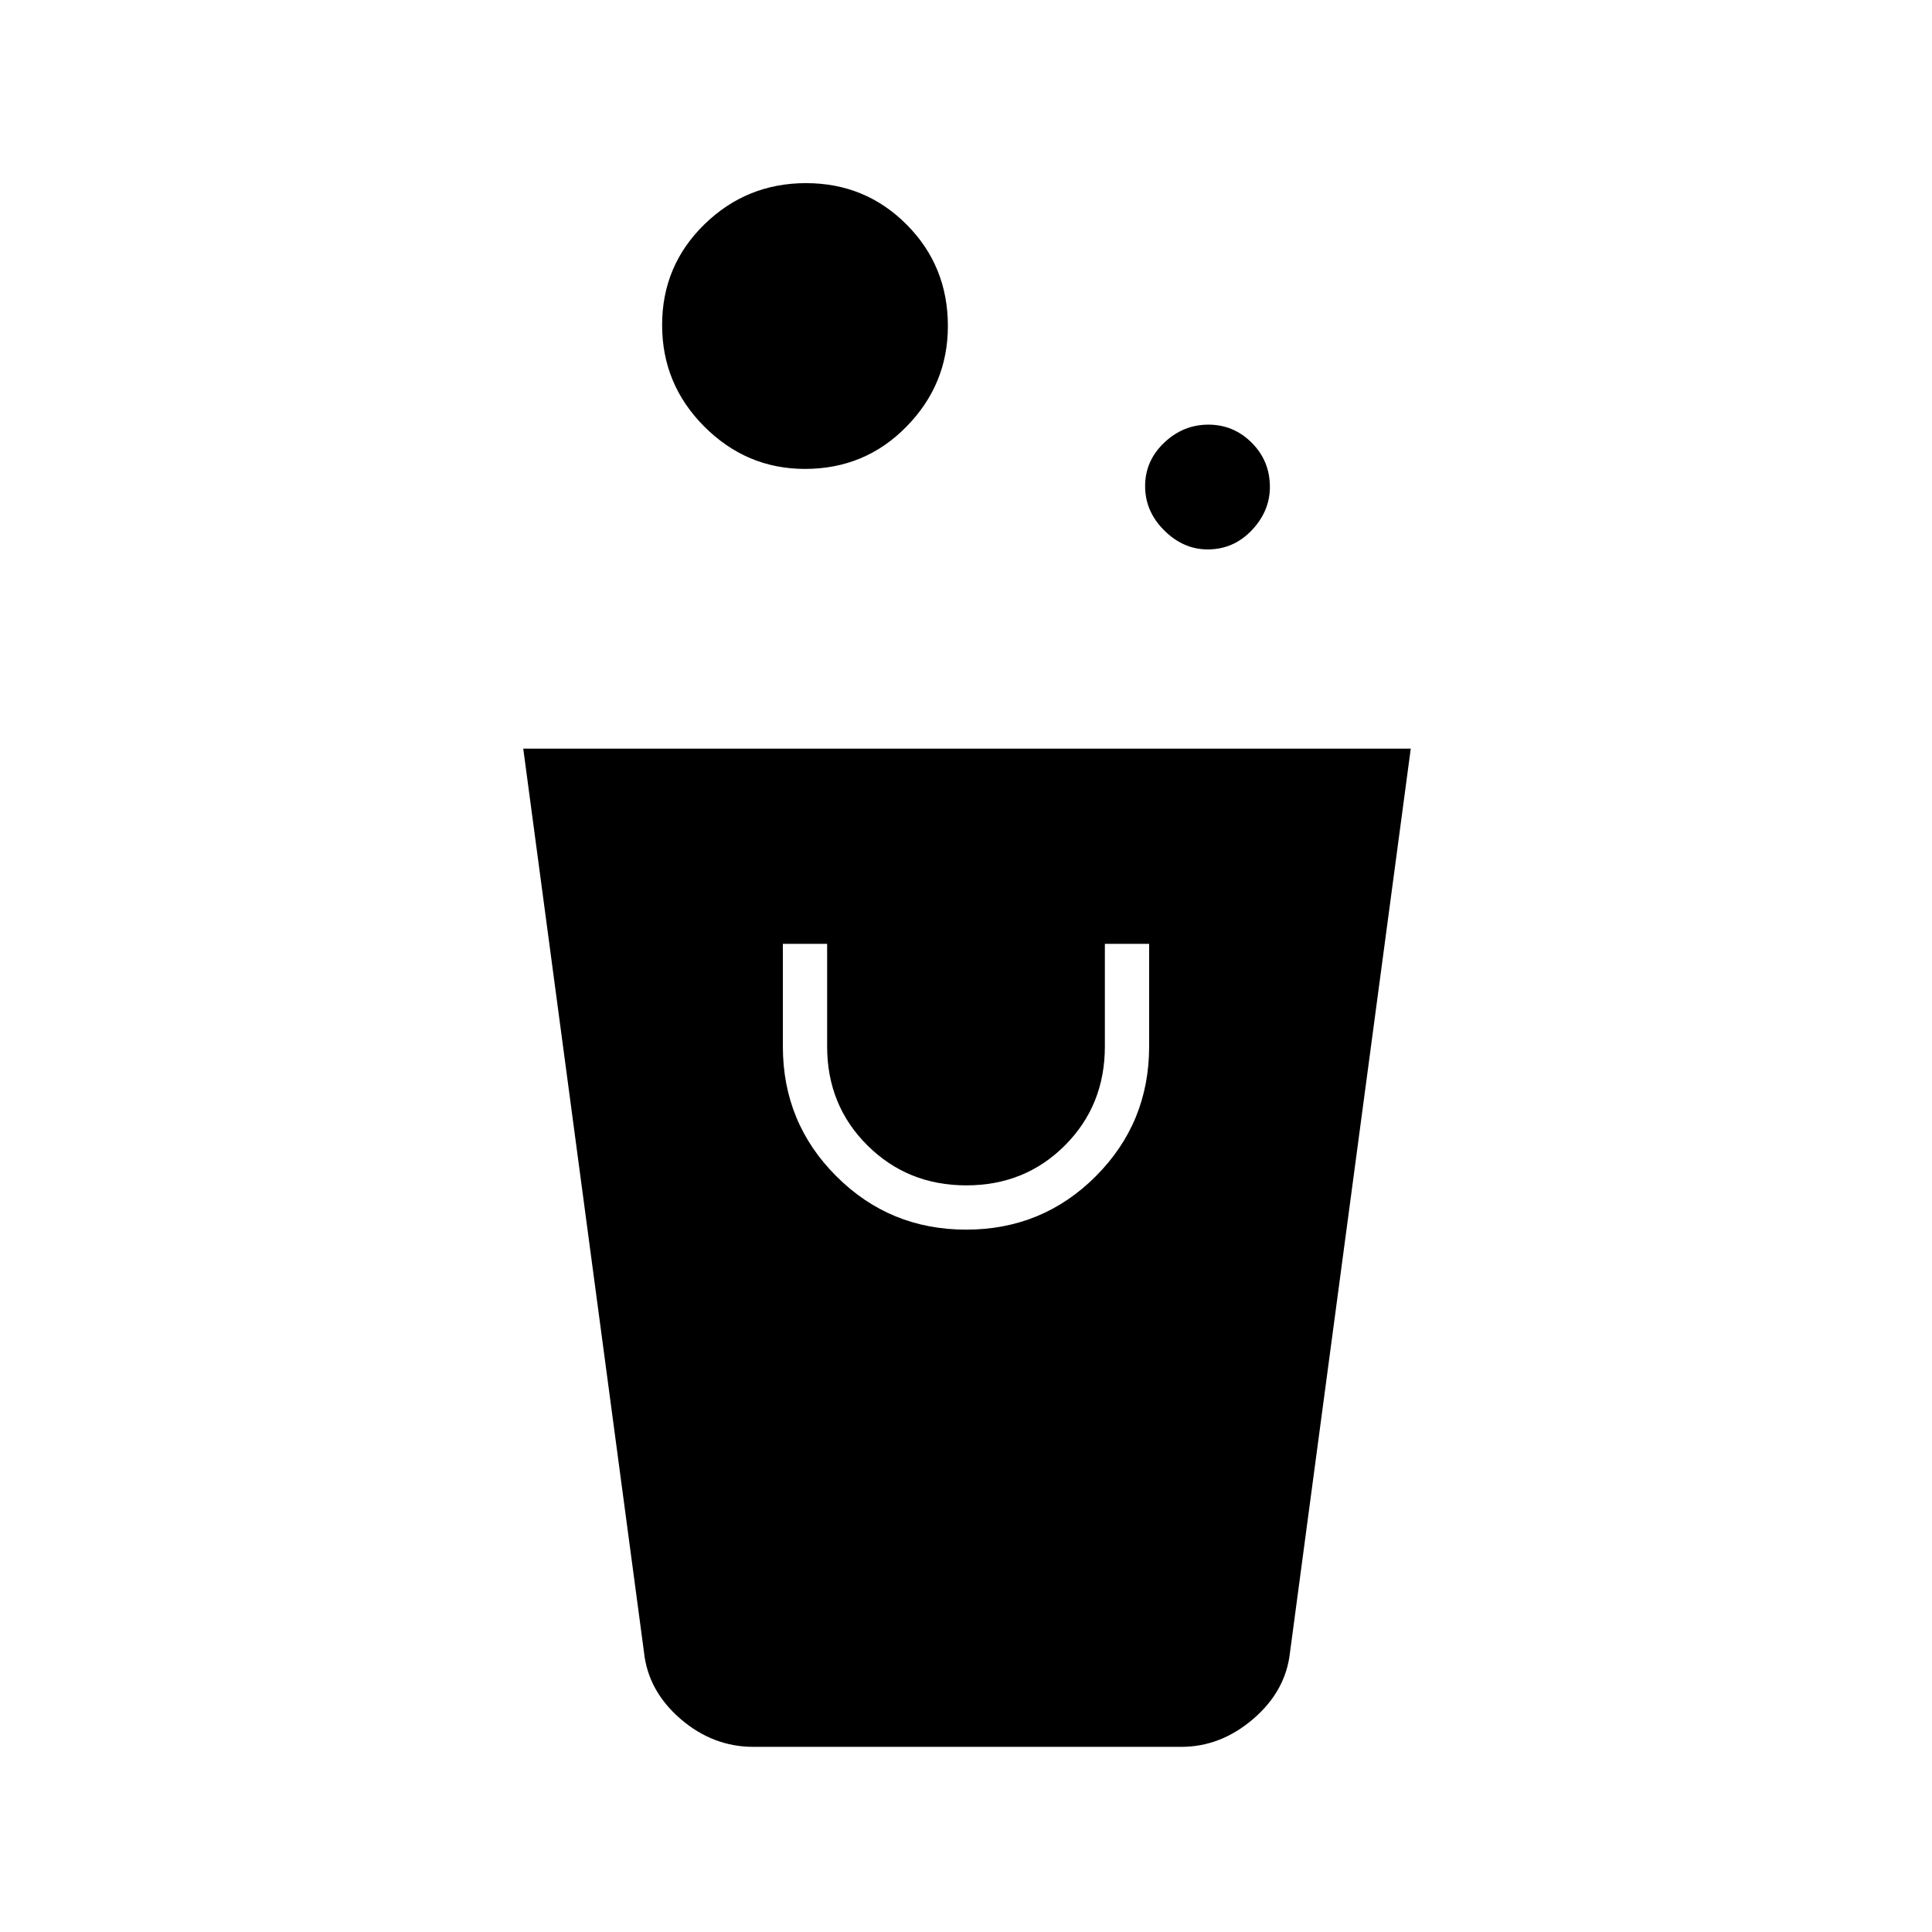 <svg xmlns="http://www.w3.org/2000/svg" width="48" height="48" viewBox="0 -960 960 960"><path d="M374.38-92q-20.16 0-36.24-13.89Q322.06-119.78 320-139l-60-449h441l-60 449q-2.08 19.22-18.25 33.11Q606.57-92 587-92H374.38Zm105.68-257q37.94 0 64.44-26.54T571-440v-51h-22v51q0 29.25-19.82 49.12-19.83 19.88-49 19.88Q451-371 431-390.88q-20-19.87-20-49.12v-51h-22v51q0 37.92 26.56 64.46Q442.12-349 480.06-349Zm120-338q-12.06 0-21.56-9.44-9.5-9.44-9.5-22t9.44-21.56q9.44-9 22-9t21.56 9.02q9 9.03 9 21.92 0 12.06-9.02 21.56-9.03 9.5-21.92 9.5ZM400-727q-29 0-50-21t-21-50.5q0-29.5 21-50t50.5-20.5q29.5 0 50 20.59T471-798q0 29-20.59 50T400-727Z"/></svg>